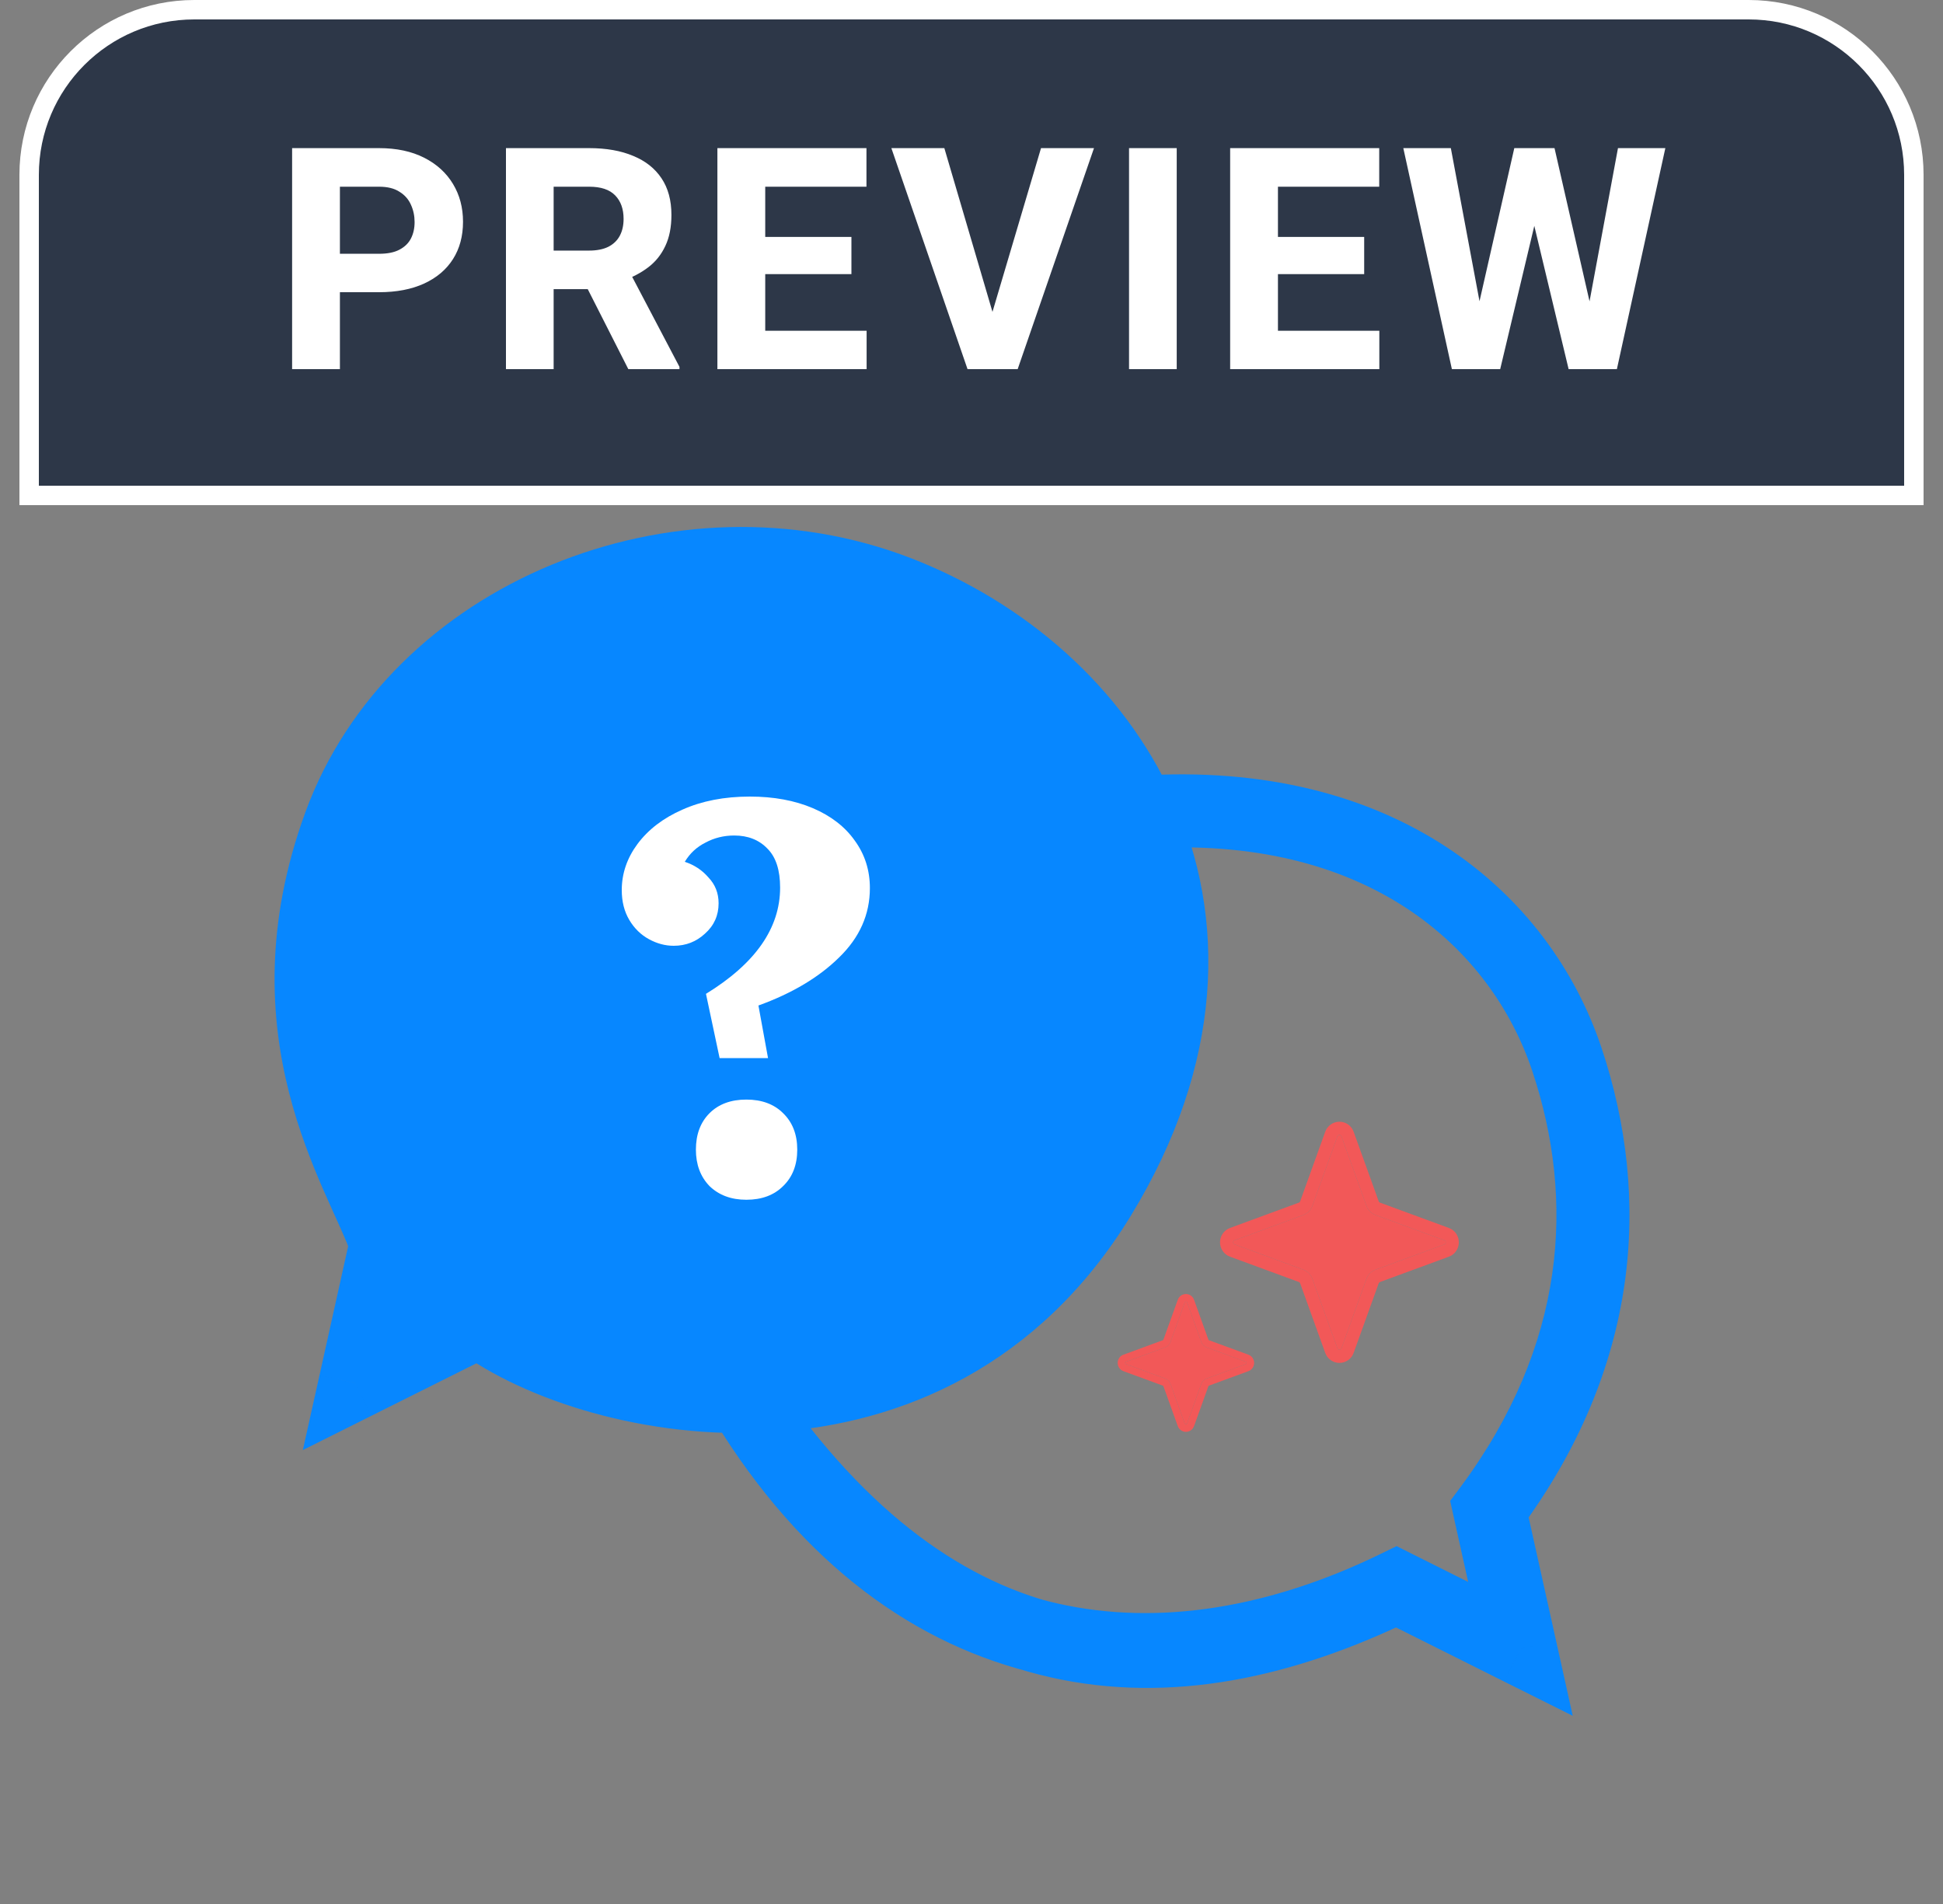<svg width="50" height="49" viewBox="0 0 50 49" fill="none" xmlns="http://www.w3.org/2000/svg">
<rect x="0" y="0" width="50" height="49" fill="#808080" stroke="none"/>
<path d="M37.285 31.602L35.512 30.95C35.505 30.948 35.498 30.943 35.492 30.937C35.486 30.932 35.482 30.925 35.479 30.917L34.834 29.127C34.807 29.051 34.757 28.985 34.692 28.939C34.626 28.892 34.548 28.868 34.468 28.868C34.388 28.868 34.31 28.892 34.245 28.939C34.179 28.985 34.129 29.051 34.102 29.127L33.457 30.917C33.455 30.925 33.45 30.932 33.445 30.937C33.439 30.943 33.432 30.948 33.425 30.95L31.652 31.602C31.577 31.629 31.512 31.68 31.466 31.746C31.42 31.812 31.395 31.891 31.395 31.971C31.395 32.052 31.42 32.131 31.466 32.197C31.512 32.264 31.577 32.314 31.652 32.341L33.425 32.993C33.432 32.995 33.439 33 33.445 33.005C33.45 33.011 33.455 33.018 33.457 33.026L34.102 34.816C34.129 34.892 34.179 34.958 34.245 35.004C34.31 35.05 34.388 35.075 34.468 35.075C34.548 35.075 34.626 35.05 34.692 35.004C34.757 34.958 34.807 34.892 34.834 34.816L35.479 33.026C35.482 33.018 35.486 33.011 35.492 33.005C35.498 33 35.505 32.995 35.512 32.993L37.285 32.341C37.36 32.314 37.425 32.264 37.471 32.197C37.516 32.131 37.541 32.052 37.541 31.971C37.541 31.891 37.516 31.812 37.471 31.746C37.425 31.68 37.36 31.629 37.285 31.602ZM37.17 32.025L35.397 32.676C35.344 32.696 35.295 32.727 35.255 32.768C35.215 32.808 35.184 32.857 35.164 32.911L34.52 34.702C34.515 34.712 34.508 34.721 34.499 34.727C34.49 34.733 34.479 34.736 34.468 34.736C34.457 34.736 34.447 34.733 34.438 34.727C34.428 34.721 34.421 34.712 34.417 34.702L33.772 32.911C33.753 32.857 33.722 32.808 33.682 32.768C33.641 32.727 33.593 32.696 33.539 32.676L31.767 32.023C31.756 32.019 31.748 32.012 31.742 32.003C31.736 31.993 31.733 31.983 31.733 31.971C31.733 31.96 31.736 31.95 31.742 31.94C31.748 31.931 31.756 31.924 31.767 31.92L33.539 31.269C33.593 31.249 33.641 31.218 33.682 31.177C33.722 31.136 33.753 31.087 33.772 31.033L34.417 29.242C34.421 29.232 34.428 29.224 34.438 29.218C34.447 29.211 34.457 29.208 34.468 29.208C34.479 29.208 34.49 29.211 34.499 29.218C34.508 29.224 34.515 29.232 34.52 29.242L35.164 31.033C35.184 31.087 35.215 31.136 35.255 31.177C35.295 31.218 35.344 31.249 35.397 31.269L37.17 31.92C37.18 31.924 37.189 31.931 37.195 31.94C37.201 31.95 37.204 31.96 37.204 31.971C37.204 31.983 37.201 31.993 37.195 32.003C37.189 32.012 37.18 32.019 37.17 32.023V32.025Z" fill="#F25858"/>
<path d="M37.17 32.025L35.397 32.676C35.344 32.696 35.295 32.727 35.255 32.768C35.215 32.808 35.184 32.857 35.164 32.911L34.52 34.702C34.515 34.712 34.508 34.721 34.499 34.727C34.49 34.733 34.479 34.736 34.468 34.736C34.457 34.736 34.447 34.733 34.438 34.727C34.428 34.721 34.421 34.712 34.417 34.702L33.772 32.911C33.753 32.857 33.722 32.808 33.682 32.768C33.641 32.727 33.593 32.696 33.539 32.676L31.767 32.023C31.756 32.019 31.748 32.012 31.742 32.003C31.736 31.993 31.733 31.983 31.733 31.971C31.733 31.96 31.736 31.95 31.742 31.94C31.748 31.931 31.756 31.924 31.767 31.92L33.539 31.269C33.593 31.249 33.641 31.218 33.682 31.177C33.722 31.136 33.753 31.087 33.772 31.033L34.417 29.242C34.421 29.232 34.428 29.224 34.438 29.218C34.447 29.211 34.457 29.208 34.468 29.208C34.479 29.208 34.49 29.211 34.499 29.218C34.508 29.224 34.515 29.232 34.52 29.242L35.164 31.033C35.184 31.087 35.215 31.136 35.255 31.177C35.295 31.218 35.344 31.249 35.397 31.269L37.17 31.92C37.18 31.924 37.189 31.931 37.195 31.94C37.201 31.95 37.204 31.96 37.204 31.971C37.204 31.983 37.201 31.993 37.195 32.003C37.189 32.012 37.18 32.019 37.17 32.023V32.025Z" fill="#F25858"/>
<path d="M32.127 34.864L31.114 34.492C31.11 34.49 31.106 34.488 31.102 34.484C31.099 34.481 31.097 34.477 31.095 34.473L30.727 33.45C30.711 33.406 30.683 33.369 30.645 33.342C30.608 33.316 30.563 33.302 30.518 33.302C30.472 33.302 30.427 33.316 30.39 33.342C30.352 33.369 30.324 33.406 30.308 33.45L29.94 34.473C29.938 34.477 29.936 34.481 29.933 34.484C29.929 34.488 29.925 34.49 29.921 34.492L28.908 34.864C28.865 34.88 28.828 34.908 28.802 34.946C28.776 34.984 28.762 35.029 28.762 35.075C28.762 35.121 28.776 35.166 28.802 35.204C28.828 35.242 28.865 35.271 28.908 35.287L29.921 35.659C29.925 35.66 29.929 35.663 29.933 35.666C29.936 35.669 29.938 35.673 29.94 35.678L30.308 36.701C30.324 36.744 30.352 36.782 30.39 36.808C30.427 36.835 30.472 36.849 30.518 36.849C30.563 36.849 30.608 36.835 30.645 36.808C30.683 36.782 30.711 36.744 30.727 36.701L31.095 35.678C31.097 35.673 31.099 35.669 31.102 35.666C31.106 35.663 31.11 35.66 31.114 35.659L32.127 35.287C32.17 35.271 32.207 35.242 32.233 35.204C32.259 35.166 32.273 35.121 32.273 35.075C32.273 35.029 32.259 34.984 32.233 34.946C32.207 34.908 32.17 34.88 32.127 34.864ZM32.061 35.106L31.049 35.478C31.018 35.489 30.99 35.507 30.967 35.53C30.944 35.553 30.926 35.581 30.915 35.612L30.547 36.636C30.544 36.641 30.54 36.646 30.535 36.65C30.53 36.653 30.524 36.655 30.518 36.655C30.511 36.655 30.505 36.653 30.5 36.65C30.495 36.646 30.491 36.641 30.488 36.636L30.12 35.612C30.109 35.581 30.091 35.553 30.068 35.53C30.045 35.507 30.017 35.489 29.987 35.478L28.974 35.105C28.968 35.102 28.963 35.098 28.96 35.093C28.956 35.088 28.954 35.082 28.954 35.075C28.954 35.069 28.956 35.063 28.96 35.057C28.963 35.052 28.968 35.048 28.974 35.046L29.987 34.674C30.017 34.662 30.045 34.644 30.068 34.621C30.091 34.598 30.109 34.57 30.12 34.539L30.488 33.516C30.491 33.51 30.495 33.505 30.5 33.502C30.505 33.498 30.511 33.496 30.518 33.496C30.524 33.496 30.53 33.498 30.535 33.502C30.54 33.505 30.544 33.51 30.547 33.516L30.915 34.539C30.926 34.57 30.944 34.598 30.967 34.621C30.99 34.644 31.018 34.662 31.049 34.674L32.061 35.046C32.067 35.048 32.072 35.052 32.075 35.057C32.079 35.063 32.081 35.069 32.081 35.075C32.081 35.082 32.079 35.088 32.075 35.093C32.072 35.098 32.067 35.103 32.061 35.106Z" fill="#F25858"/>
<path d="M32.061 35.106L31.049 35.478C31.018 35.489 30.99 35.507 30.967 35.53C30.944 35.553 30.926 35.581 30.915 35.612L30.547 36.636C30.544 36.641 30.54 36.646 30.535 36.65C30.53 36.653 30.524 36.655 30.518 36.655C30.511 36.655 30.505 36.653 30.5 36.65C30.495 36.646 30.491 36.641 30.488 36.636L30.12 35.612C30.109 35.581 30.091 35.553 30.068 35.53C30.045 35.507 30.017 35.489 29.987 35.478L28.974 35.105C28.968 35.102 28.963 35.098 28.96 35.093C28.956 35.088 28.954 35.082 28.954 35.075C28.954 35.069 28.956 35.063 28.96 35.057C28.963 35.052 28.968 35.048 28.974 35.046L29.987 34.674C30.017 34.662 30.045 34.644 30.068 34.621C30.091 34.598 30.109 34.57 30.12 34.539L30.488 33.516C30.491 33.51 30.495 33.505 30.5 33.502C30.505 33.498 30.511 33.496 30.518 33.496C30.524 33.496 30.53 33.498 30.535 33.502C30.54 33.505 30.544 33.51 30.547 33.516L30.915 34.539C30.926 34.57 30.944 34.598 30.967 34.621C30.99 34.644 31.018 34.662 31.049 34.674L32.061 35.046C32.067 35.048 32.072 35.052 32.075 35.057C32.079 35.063 32.081 35.069 32.081 35.075C32.081 35.082 32.079 35.088 32.075 35.093C32.072 35.098 32.067 35.103 32.061 35.106Z" fill="#F25858"/>
<path d="M9.139 35.595L9.937 32.003C9.263 30.033 6.778 26.598 8.74 21.229C10.702 15.859 17.48 13.066 23.106 15.243C25.826 16.295 28.145 18.305 29.324 20.904C30.584 23.682 30.541 27.132 28.294 30.806C23.943 37.917 15.391 36.26 12.331 33.998L9.139 35.595Z" fill="#0787FF"/>
<path d="M9.937 32.003L10.854 32.207L10.912 31.949L10.826 31.699L9.937 32.003ZM9.139 35.595L8.222 35.391L7.793 37.318L9.559 36.435L9.139 35.595ZM12.331 33.998L12.89 33.243L12.427 32.9L11.911 33.158L12.331 33.998ZM28.294 30.806L27.492 30.316L27.492 30.316L28.294 30.806ZM23.106 15.243L22.767 16.119L22.767 16.119L23.106 15.243ZM38.329 38.843L37.575 38.282L37.318 38.627L37.411 39.047L38.329 38.843ZM39.127 42.434L38.706 43.275L40.472 44.157L40.044 42.23L39.127 42.434ZM35.934 40.838L36.354 39.998L35.94 39.79L35.523 39.993L35.934 40.838ZM19.174 36.049L19.949 35.518L18.372 36.54L19.174 36.049ZM29.324 20.904L28.468 21.292L29.324 20.904ZM9.02 31.799L8.222 35.391L10.056 35.798L10.854 32.207L9.02 31.799ZM9.559 36.435L12.752 34.839L11.911 33.158L8.719 34.754L9.559 36.435ZM11.773 34.754C13.496 36.028 16.623 37.059 19.887 36.855C23.204 36.647 26.734 35.156 29.095 31.296L27.492 30.316C25.503 33.568 22.581 34.803 19.77 34.979C16.905 35.158 14.226 34.23 12.89 33.243L11.773 34.754ZM23.445 14.366C17.383 12.02 10.019 14.989 7.857 20.906L9.622 21.551C11.384 16.728 17.577 14.111 22.767 16.119L23.445 14.366ZM7.857 20.906C5.747 26.681 8.458 30.584 9.048 32.307L10.826 31.699C10.067 29.481 7.809 26.515 9.622 21.551L7.857 20.906ZM37.411 39.047L38.209 42.638L40.044 42.23L39.246 38.639L37.411 39.047ZM39.547 41.594L36.354 39.998L35.514 41.678L38.706 43.275L39.547 41.594ZM35.523 39.993C32.734 41.351 29.853 41.867 27.2 41.263C24.568 40.663 22.039 38.933 19.975 35.559L18.372 36.54C20.659 40.277 23.584 42.366 26.782 43.095C29.959 43.819 33.283 43.174 36.346 41.683L35.523 39.993ZM39.432 27.567C40.539 30.888 40.306 34.61 37.575 38.282L39.082 39.404C42.206 35.205 42.503 30.835 41.215 26.973L39.432 27.567ZM29.387 21.842C35.189 21.451 38.376 24.398 39.432 27.567L41.215 26.973C39.877 22.959 35.881 19.521 29.261 19.967L29.387 21.842ZM29.095 31.296C31.491 27.38 31.579 23.601 30.18 20.516L28.468 21.292C29.589 23.763 29.591 26.885 27.492 30.316L29.095 31.296ZM30.18 20.516C28.886 17.663 26.362 15.495 23.445 14.366L22.767 16.119C25.29 17.095 27.404 18.947 28.468 21.292L30.18 20.516ZM35.523 39.993C32.714 41.361 29.998 41.911 27.442 41.332C24.899 40.757 22.354 39.029 19.949 35.518L18.399 36.58C20.994 40.368 23.903 42.459 27.027 43.165C30.138 43.869 33.303 43.164 36.346 41.683L35.523 39.993Z" fill="#0787FF"/>
<path d="M19.296 20.5C19.911 20.5 20.451 20.6 20.919 20.799C21.386 20.999 21.745 21.277 21.996 21.633C22.255 21.988 22.385 22.396 22.385 22.856C22.385 23.533 22.121 24.128 21.593 24.64C21.074 25.152 20.382 25.564 19.517 25.877L19.764 27.23H18.518L18.167 25.577C19.439 24.796 20.075 23.885 20.075 22.843C20.075 22.392 19.967 22.058 19.75 21.841C19.534 21.615 19.249 21.502 18.894 21.502C18.626 21.502 18.379 21.563 18.154 21.685C17.929 21.797 17.752 21.962 17.622 22.179C17.864 22.258 18.068 22.392 18.232 22.583C18.405 22.765 18.492 22.986 18.492 23.247C18.492 23.559 18.375 23.82 18.141 24.028C17.916 24.236 17.648 24.34 17.337 24.34C17.12 24.34 16.908 24.284 16.701 24.171C16.493 24.058 16.324 23.893 16.195 23.677C16.065 23.459 16 23.203 16 22.908C16 22.483 16.134 22.088 16.402 21.724C16.679 21.351 17.064 21.055 17.557 20.838C18.059 20.613 18.639 20.5 19.296 20.5ZM20.516 29.587C20.516 29.977 20.395 30.29 20.153 30.524C19.919 30.758 19.603 30.876 19.206 30.876C18.816 30.876 18.5 30.758 18.258 30.524C18.024 30.281 17.908 29.969 17.908 29.587C17.908 29.196 18.024 28.884 18.258 28.649C18.492 28.415 18.808 28.298 19.206 28.298C19.603 28.298 19.919 28.415 20.153 28.649C20.395 28.884 20.516 29.196 20.516 29.587Z" fill="white"/>
<path d="M1 12.75H0.75V12.5V4.5C0.75 2.153 2.653 0.25 5 0.25H45C47.347 0.25 49.25 2.153 49.25 4.5V12.5V12.75H49H1Z" fill="#2D3748" stroke="white" stroke-width="0.5"/>
<path d="M8.325 7.52V6.531H9.755C9.971 6.531 10.146 6.496 10.278 6.426C10.414 6.355 10.513 6.259 10.575 6.137C10.638 6.014 10.669 5.874 10.669 5.715C10.669 5.556 10.638 5.408 10.575 5.27C10.513 5.129 10.414 5.017 10.278 4.934C10.146 4.848 9.971 4.805 9.755 4.805H8.747V9.5H7.517V3.812H9.755C10.205 3.812 10.592 3.895 10.915 4.059C11.238 4.223 11.485 4.448 11.657 4.734C11.829 5.018 11.915 5.342 11.915 5.707C11.915 6.077 11.829 6.397 11.657 6.668C11.485 6.939 11.238 7.148 10.915 7.297C10.592 7.445 10.205 7.52 9.755 7.52H8.325ZM15.161 3.812C15.601 3.812 15.979 3.879 16.294 4.012C16.611 4.142 16.855 4.335 17.024 4.59C17.193 4.842 17.278 5.156 17.278 5.531C17.278 5.844 17.226 6.109 17.122 6.328C17.02 6.547 16.877 6.728 16.692 6.871C16.507 7.014 16.29 7.13 16.04 7.219L15.649 7.441H13.825L13.817 6.449H15.157C15.355 6.449 15.52 6.417 15.653 6.352C15.786 6.284 15.885 6.189 15.95 6.066C16.015 5.944 16.047 5.799 16.047 5.633C16.047 5.378 15.975 5.176 15.829 5.027C15.685 4.879 15.463 4.805 15.161 4.805H14.247V9.5H13.02V3.812H15.161ZM14.887 6.973L16.184 6.965L17.485 9.441V9.5H16.169L14.887 6.973ZM22.301 9.5H19.297V8.512H22.301V9.5ZM19.692 9.5H18.461V3.812H19.692V9.5ZM21.91 7.055H19.297V6.098H21.91V7.055ZM22.297 4.805H19.297V3.812H22.297V4.805ZM26.789 3.812H28.152L26.188 9.5H25.285L25.477 8.238L26.789 3.812ZM25.602 8.238L25.801 9.5H24.898L22.938 3.812H24.301L25.602 8.238ZM30.281 9.5H29.054V3.812H30.281V9.5ZM35.495 9.5H32.492V8.512H35.495V9.5ZM32.886 9.5H31.656V3.812H32.886V9.5ZM35.105 7.055H32.492V6.098H35.105V7.055ZM35.492 4.805H32.492V3.812H35.492V4.805ZM38.968 3.812H39.624L39.8 4.48L38.605 9.5H37.894L37.847 8.746L38.968 3.812ZM38.261 8.758L38.148 9.5H37.362L36.112 3.812H37.335L38.261 8.758ZM41.636 3.812H42.855L41.608 9.5H40.819L40.722 8.738L41.636 3.812ZM41.136 8.77L41.077 9.5H40.366L39.163 4.477L39.355 3.812H40.003L41.136 8.77Z" fill="white"/>
</svg>
